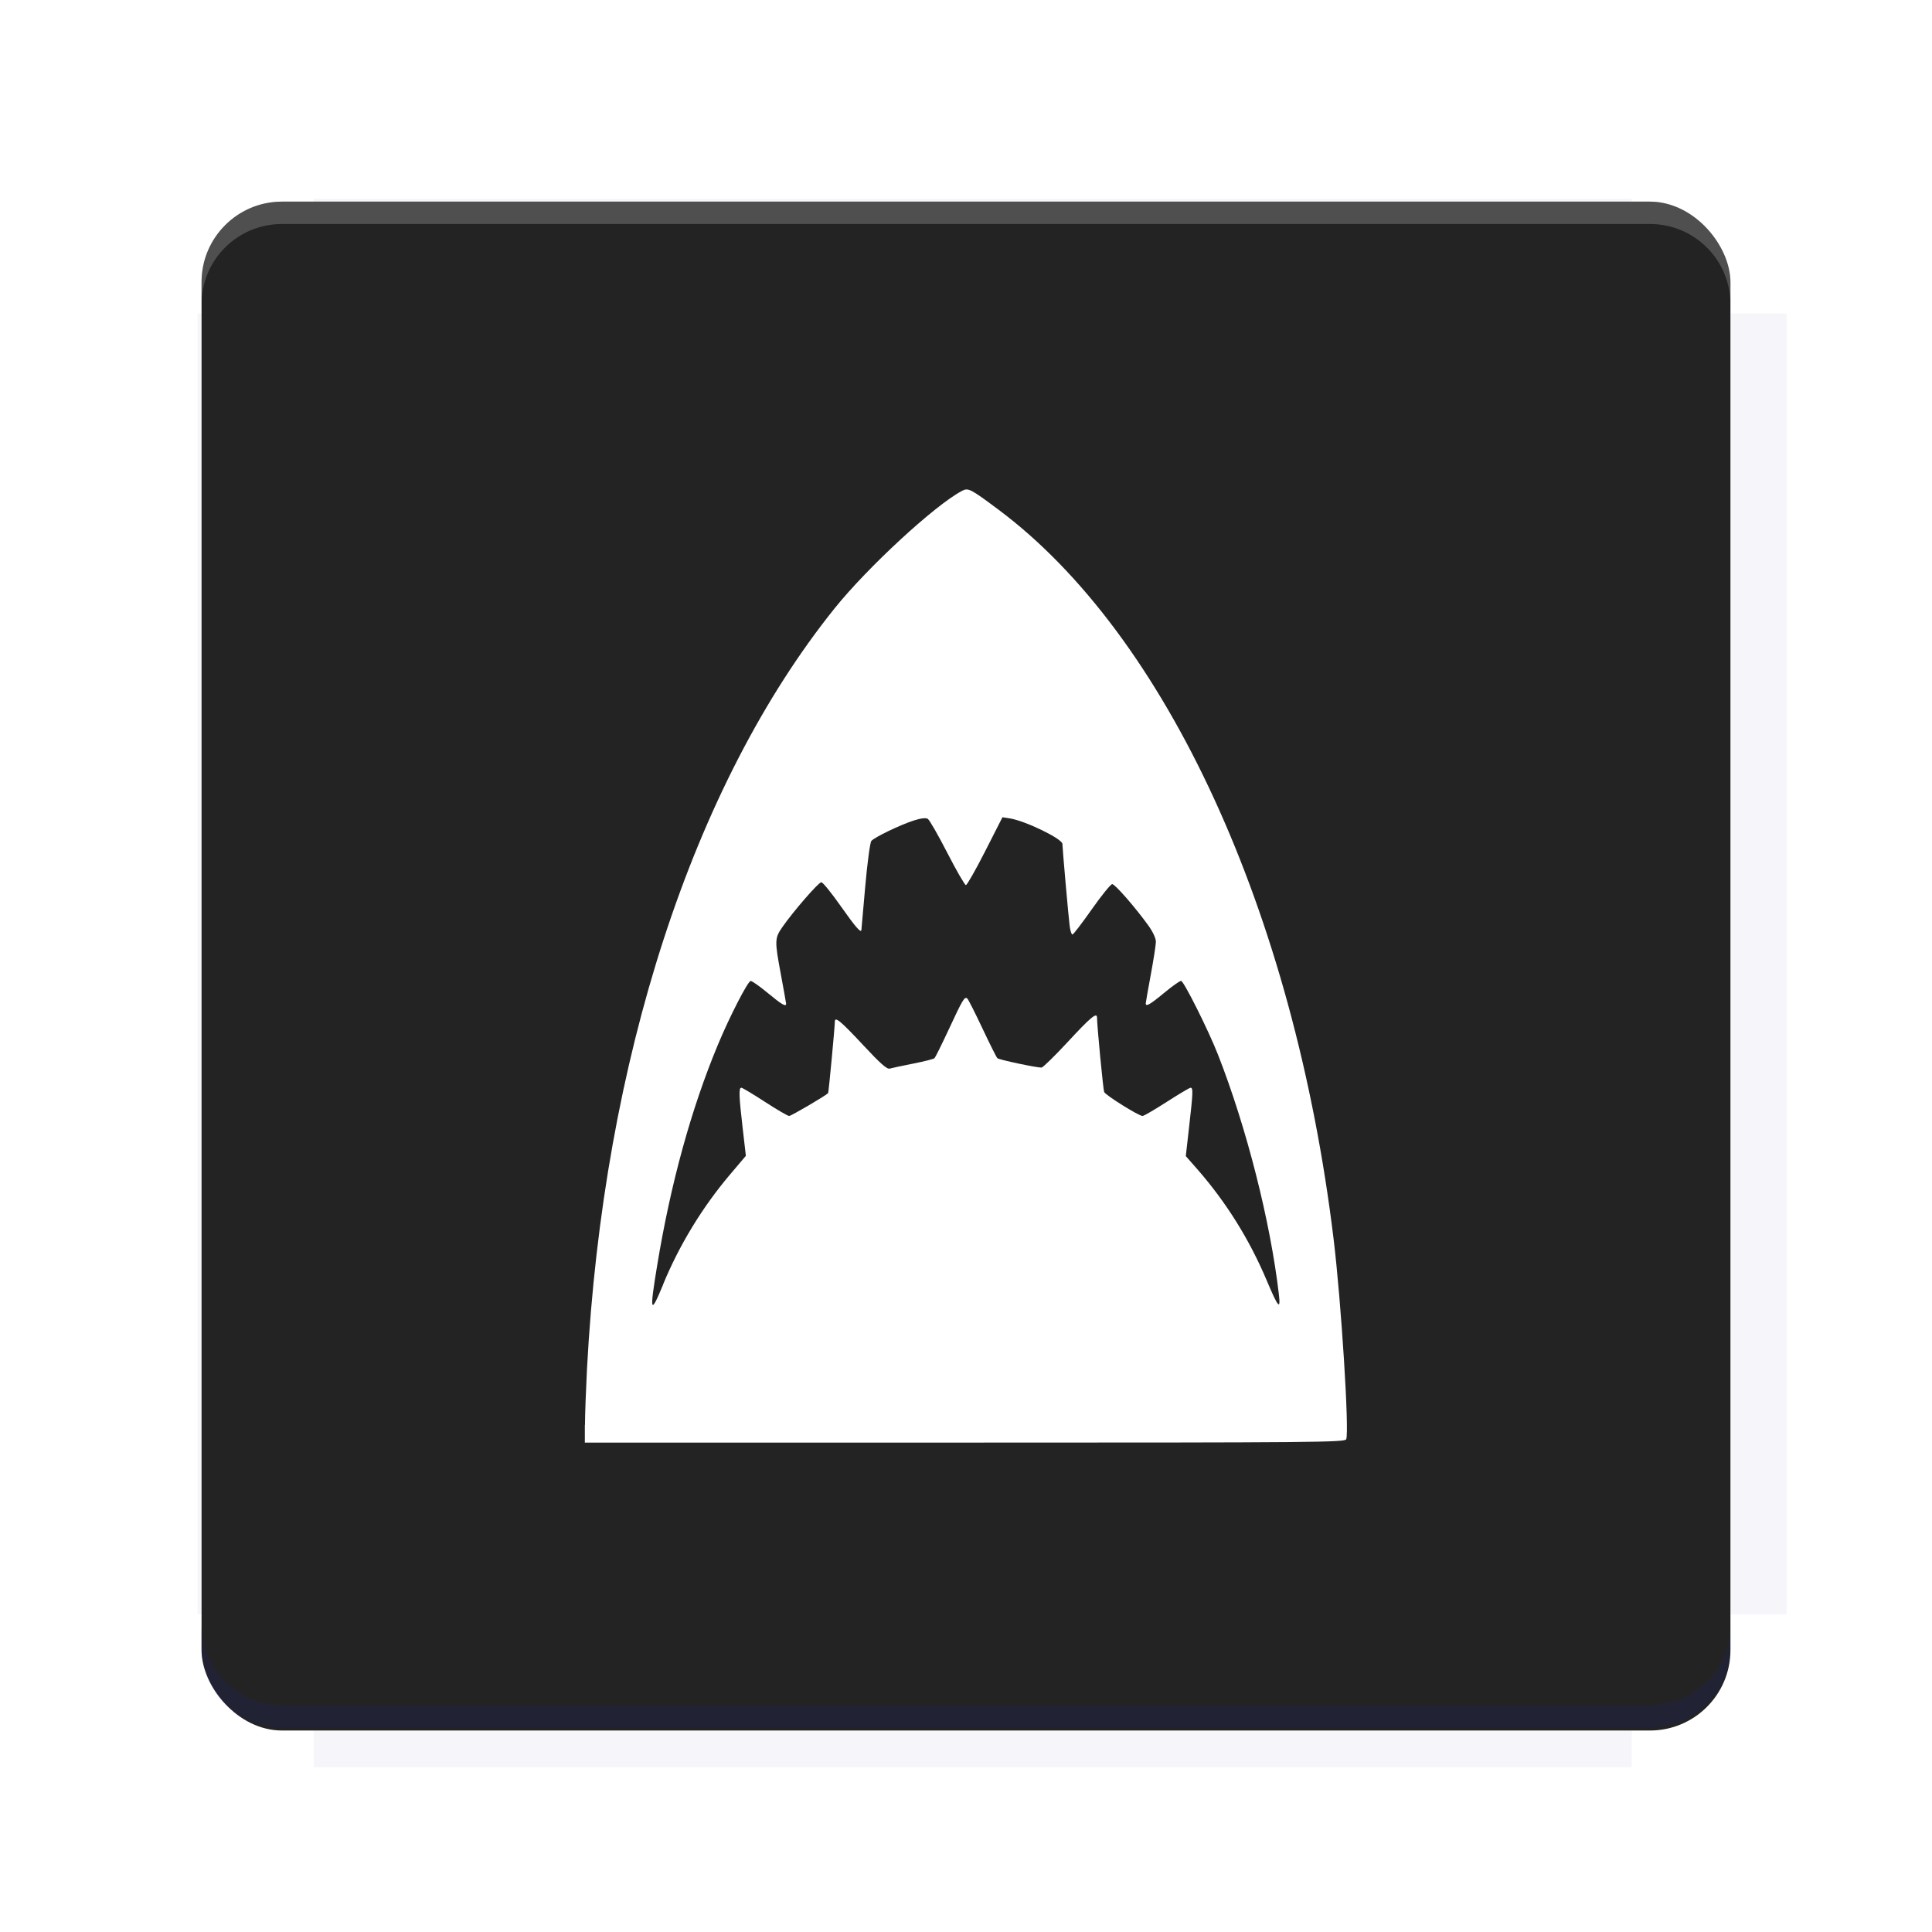 <?xml version="1.0" encoding="UTF-8"?>
<svg version="1.1" viewBox="0 0 28.747 28.747" xmlns="http://www.w3.org/2000/svg">
    <defs>
        <filter id="filter6206-7" color-interpolation-filters="sRGB">
            <feGaussianBlur stdDeviation="0.658"/>
        </filter>
    </defs>
    <g transform="translate(0 -1093.8)">
        <path transform="matrix(1.078 0 0 1.064 -.094 2.751)" d="m4.418 1028.2v1.605h-1.605v18.192h1.605v2.14h18.192v-2.14h2.14v-18.192h-2.14v-1.605z" fill="#1a237e" filter="url(#filter6206-7)" opacity=".2"/>
        <rect x="2.999" y="1096.8" width="22.749" height="22.749" rx="1.197" ry="1.197" fill="#232323"/>
        <g transform="translate(-22.32 1056.5)">
            <path d="m0 0h51.2v51.2h-51.2z" fill="none" stroke-width="1.067"/>
            <g transform="matrix(.336 0 0 .336 1.53 73.043)">
                <path d="m0 0h51.2v51.2h-51.2z" fill="none" stroke-width="1.067"/>
            </g>
            <g transform="matrix(.372 0 0 .372 38.802 63.239)">
                <path d="m0 0h51.2v51.2h-51.2z" fill="none" stroke-width="1.067"/>
                <g transform="matrix(2.689 0 0 2.689 -82.906 -48.45)">
                    <path d="m0 0h51.2v51.2h-51.2z" fill="none" stroke-width="1.067"/>
                </g>
            </g>
        </g>
        <path d="m4.196 1096.8c-0.663 0-1.198 0.535-1.198 1.198v0.333c0-0.663 0.535-1.198 1.198-1.198h20.354c0.663 0 1.198 0.534 1.198 1.198v-0.333c0-0.663-0.535-1.198-1.198-1.198z" fill="#fff" opacity=".2"/>
        <rect x="128" y="546.52" width="42.667" height="42.667" fill="none" stroke-width="1.067"/>
        <rect x="128" y="631.85" width="42.667" height="42.667" fill="none" stroke-width="1.067"/>
        <rect x="128" y="674.52" width="42.667" height="42.667" fill="none" stroke-width="1.067"/>
        <rect x="128" y="589.19" width="42.667" height="42.667" fill="none" stroke-width="1.067"/>
        <rect x="128" y="717.19" width="42.667" height="42.667" fill="none" stroke-width="1.067"/>
        <rect x="213.33" y="546.52" width="42.667" height="42.667" fill="none" stroke-width="1.067"/>
        <rect x="213.33" y="631.85" width="42.667" height="42.667" fill="none" stroke-width="1.067"/>
        <rect x="213.33" y="674.52" width="42.667" height="42.667" fill="none" stroke-width="1.067"/>
        <rect x="213.33" y="589.19" width="42.667" height="42.667" fill="none" stroke-width="1.067"/>
        <rect x="213.33" y="717.19" width="42.667" height="42.667" fill="none" stroke-width="1.067"/>
        <rect x="298.67" y="546.52" width="42.667" height="42.667" fill="none" stroke-width="1.067"/>
        <rect x="298.67" y="631.85" width="42.667" height="42.667" fill="none" stroke-width="1.067"/>
        <rect x="298.67" y="674.52" width="42.667" height="42.667" fill="none" stroke-width="1.067"/>
        <rect x="298.67" y="589.19" width="42.667" height="42.667" fill="none" stroke-width="1.067"/>
        <rect x="298.67" y="717.19" width="42.667" height="42.667" fill="none" stroke-width="1.067"/>
        <rect x="170.67" y="546.52" width="42.667" height="42.667" fill="none" stroke-width="1.067"/>
        <rect x="170.67" y="631.85" width="42.667" height="42.667" fill="none" stroke-width="1.067"/>
        <rect x="170.67" y="674.52" width="42.667" height="42.667" fill="none" stroke-width="1.067"/>
        <rect x="170.67" y="589.19" width="42.667" height="42.667" fill="none" stroke-width="1.067"/>
        <rect x="170.67" y="717.19" width="42.667" height="42.667" fill="none" stroke-width="1.067"/>
        <rect x="256" y="546.52" width="42.667" height="42.667" fill="none" stroke-width="1.067"/>
        <rect x="256" y="631.85" width="42.667" height="42.667" fill="none" stroke-width="1.067"/>
        <rect x="256" y="674.52" width="42.667" height="42.667" fill="none" stroke-width="1.067"/>
        <rect x="256" y="589.19" width="42.667" height="42.667" fill="none" stroke-width="1.067"/>
        <rect x="256" y="717.19" width="42.667" height="42.667" fill="none" stroke-width="1.067"/>
        <rect x="128" y="759.85" width="42.667" height="42.667" fill="none" stroke-width="1.067"/>
        <rect x="213.33" y="759.85" width="42.667" height="42.667" fill="none" stroke-width="1.067"/>
        <rect x="298.67" y="759.85" width="42.667" height="42.667" fill="none" stroke-width="1.067"/>
        <rect x="170.67" y="759.85" width="42.667" height="42.667" fill="none" stroke-width="1.067"/>
        <rect x="256" y="759.85" width="42.667" height="42.667" fill="none" stroke-width="1.067"/>
        <rect x="341.33" y="589.19" width="42.667" height="42.667" fill="none" stroke-width="1.067"/>
        <rect x="341.33" y="631.85" width="42.667" height="42.667" fill="none" stroke-width="1.067"/>
        <rect x="341.33" y="717.19" width="42.667" height="42.667" fill="none" stroke-width="1.067"/>
        <rect x="341.33" y="546.52" width="42.667" height="42.667" fill="none" stroke-width="1.067"/>
        <rect x="341.33" y="674.52" width="42.667" height="42.667" fill="none" stroke-width="1.067"/>
        <rect x="341.33" y="759.85" width="42.667" height="42.667" fill="none" stroke-width="1.067"/>
        <rect x="160" y="578.52" width="192" height="192" fill="none" stroke-width="1.067"/>
        <g transform="matrix(.373 0 0 .373 4.733 1097.4)">
            <path d="m0 0h51.2v51.2h-51.2z" fill="none" stroke-width="1.067"/>
        </g>
        <g transform="matrix(.365 0 0 .365 5.136 1097.4)">
            <path d="m0 0h51.2v51.2h-51.2z" fill="none" stroke-width="1.067"/>
        </g>
        <g transform="matrix(.416 0 0 .416 84.325 1055.9)">
            <g transform="matrix(.062 0 0 .062 -28.238 185.29)">
                <g transform="matrix(38.618 0 0 38.618 14724 -13542)">
                    <g transform="matrix(.714 0 0 .714 -400.52 188.34)">
                        <path d="m1293.2-120.67c-181.75 0.276-511.18 0.135-699.05 0.14-2.322 10.413-3.593 21.251-3.593 32.384v114c207.65 0.737 494.72 0.381 706.23 0.373v-114.37c0-11.18-1.252-22.07-3.593-32.523zm-458.69 295.56c-78.385-4e-3 -158.85 0.179-243.95 0.56v138.63c286.34-0.393 421.73-0.138 706.23-0.327v-137.75c-163.2-0.53-311.22-1.111-462.28-1.12z" opacity="0" stroke-width="1.493"/>
                    </g>
                </g>
            </g>
        </g>
        <path d="m24.549 1119.5c0.663 0 1.198-0.535 1.198-1.198v-0.333c0 0.663-0.535 1.198-1.198 1.198h-20.354c-0.663 0-1.198-0.535-1.198-1.198v0.333c0 0.663 0.535 1.198 1.198 1.198z" fill="#1a237e" opacity=".2"/>
    </g>
    <g transform="translate(.392 -1.538)" fill="#fff">
        <path d="m8.312 22.74c8.5e-5 -0.144 0.014-0.519 0.03-0.832 0.244-4.601 1.573-8.686 3.682-11.315 0.492-0.613 1.489-1.534 1.896-1.75 0.095-0.05 0.123-0.036 0.539 0.274 2.503 1.865 4.402 5.994 4.992 10.856 0.114 0.937 0.235 2.859 0.188 2.98-0.018 0.046-0.427 0.05-5.674 0.05h-5.655l1.54e-4 -0.263zm1.163-2.092c0.239-0.581 0.584-1.148 0.993-1.631l0.238-0.281-0.048-0.417c-0.056-0.483-0.059-0.596-0.019-0.596 0.016 0 0.174 0.095 0.351 0.21s0.339 0.21 0.36 0.21c0.03 0 0.537-0.297 0.58-0.34 0.008-0.008 0.099-0.976 0.1-1.064 7.59e-4 -0.081 0.085-0.011 0.42 0.348 0.258 0.277 0.356 0.364 0.397 0.351 0.03-0.009 0.186-0.042 0.348-0.074s0.305-0.068 0.318-0.081 0.109-0.207 0.213-0.43c0.21-0.452 0.236-0.495 0.277-0.455 0.015 0.015 0.116 0.215 0.224 0.444s0.207 0.427 0.221 0.441c0.023 0.023 0.572 0.14 0.657 0.14 0.02 6e-5 0.196-0.172 0.391-0.382 0.342-0.37 0.435-0.446 0.435-0.362 0.001 0.133 0.092 1.072 0.106 1.107 0.02 0.048 0.515 0.357 0.571 0.357 0.02 0 0.182-0.095 0.361-0.21s0.338-0.21 0.354-0.21c0.039 0 0.037 0.067-0.021 0.576l-0.05 0.441 0.166 0.189c0.433 0.494 0.779 1.048 1.038 1.661 0.171 0.406 0.209 0.45 0.181 0.208-0.127-1.09-0.482-2.487-0.907-3.57-0.142-0.362-0.509-1.095-0.548-1.095-0.021 0-0.135 0.081-0.254 0.18-0.209 0.173-0.272 0.209-0.272 0.155 0-0.014 0.034-0.206 0.075-0.427 0.041-0.221 0.075-0.441 0.076-0.489 1.81e-4 -0.052-0.044-0.148-0.11-0.24-0.195-0.271-0.498-0.619-0.54-0.619-0.022 0-0.159 0.169-0.304 0.375-0.145 0.206-0.274 0.375-0.288 0.375s-0.032-0.057-0.041-0.128c-0.017-0.128-0.108-1.16-0.108-1.22 0-0.076-0.555-0.345-0.784-0.38l-0.108-0.017-0.257 0.505c-0.141 0.278-0.271 0.505-0.287 0.505s-0.141-0.216-0.276-0.479-0.266-0.492-0.291-0.507c-0.029-0.018-0.1-0.01-0.207 0.024-0.203 0.065-0.587 0.25-0.633 0.305-0.019 0.023-0.06 0.329-0.091 0.68s-0.057 0.641-0.057 0.646c-8e-3 0.047-0.092-0.051-0.304-0.352-0.139-0.198-0.27-0.36-0.292-0.36-0.041 0-0.418 0.434-0.581 0.669-0.114 0.165-0.115 0.201-0.019 0.713 0.041 0.221 0.075 0.412 0.076 0.425 6.6e-4 0.052-0.066 0.013-0.272-0.158-0.119-0.099-0.234-0.18-0.255-0.18-0.041 0-0.313 0.528-0.488 0.949-0.395 0.948-0.702 2.06-0.903 3.28-0.117 0.707-0.103 0.752 0.089 0.286z" fill="#fff" stroke-width=".03"/>
    </g>
    <g display="none" fill="none">
        <rect transform="rotate(90)" x="7.823" y="-20.923" width="13.1" height="13.1" display="inline" stroke="#000" stroke-width=".07"/>
        <rect x="7.224" y="8.653" width="14.298" height="11.441" stroke="#5261ff" stroke-linecap="round" stroke-linejoin="round" stroke-width=".07"/>
        <rect transform="rotate(90)" x="7.224" y="-20.094" width="14.298" height="11.441" display="inline" stroke="#0f0" stroke-linecap="round" stroke-linejoin="round" stroke-width=".07"/>
    </g>
</svg>
